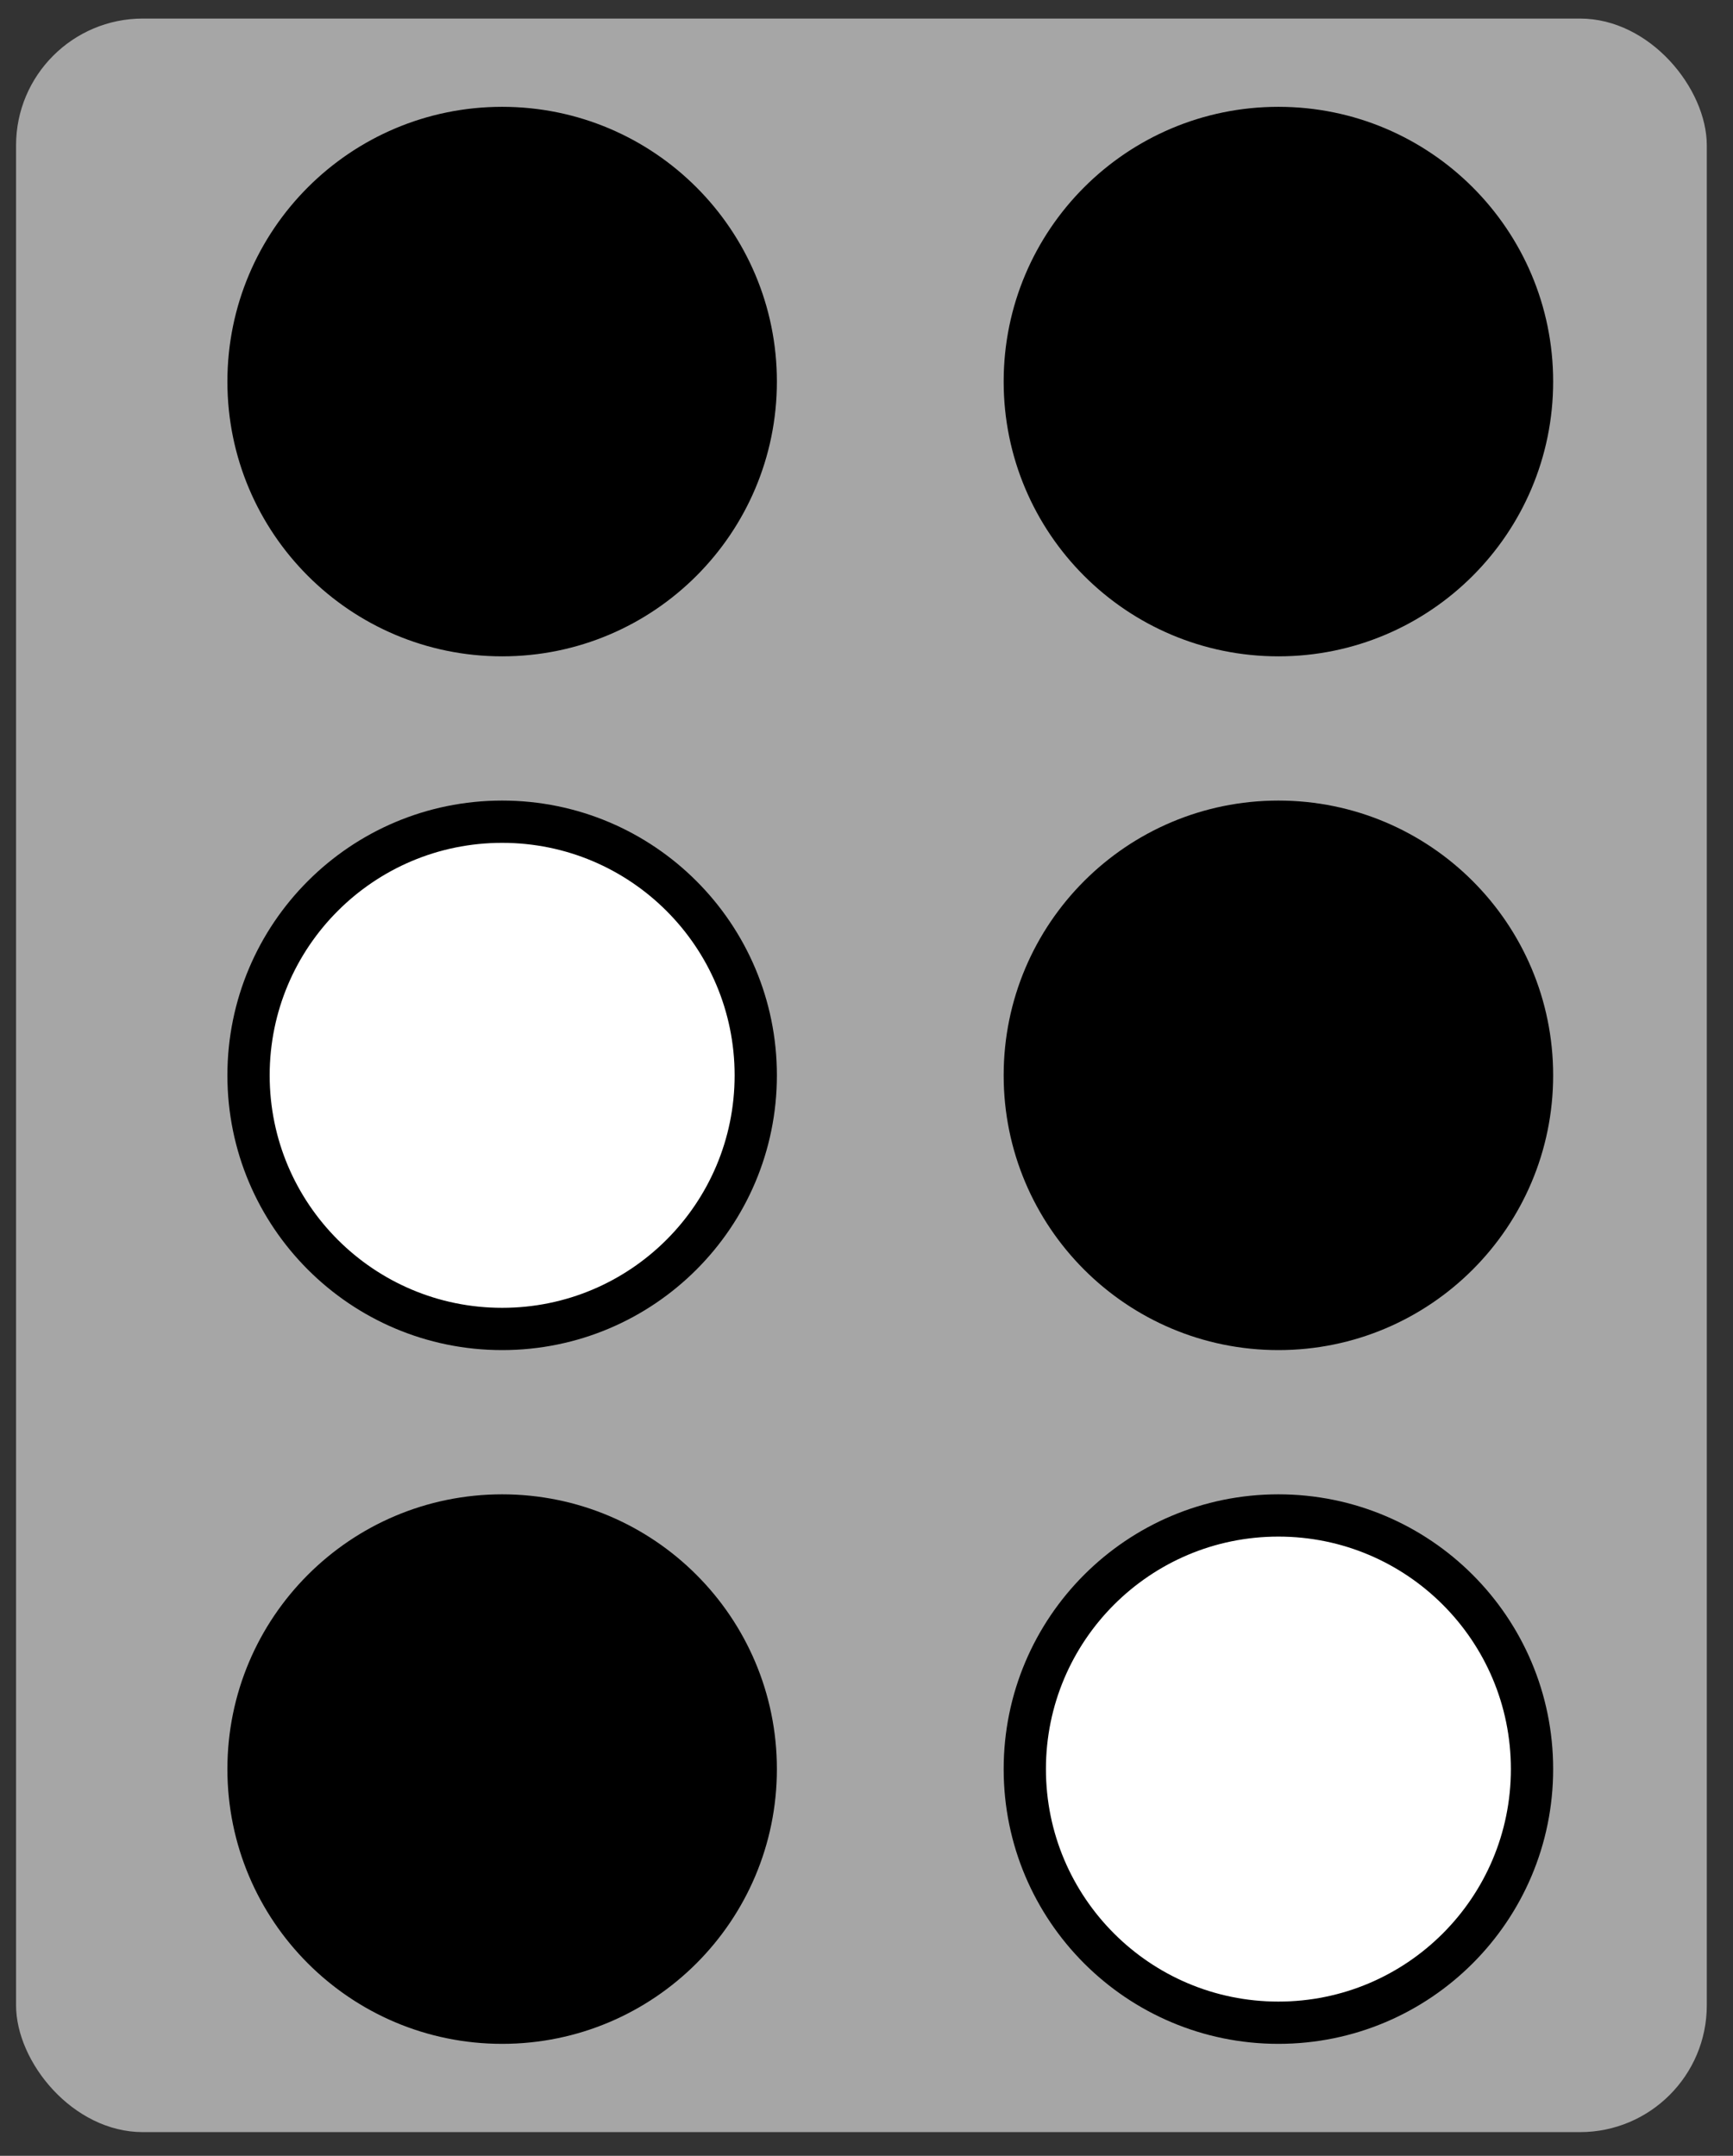 <svg width="41" height="51" viewBox="0 0 41 51" fill="none" xmlns="http://www.w3.org/2000/svg">
<rect x="0" y="0" width="41" height="51" fill="#333333" stroke="none"/>
<rect x="0.38" y="0.439" width="40" height="50" rx="3" fill="#A6A6A6"/>
<circle cx="11.88" cy="9.027" r="6" fill="black" stroke="black"/>
<circle cx="30.245" cy="25.439" r="6" fill="black" stroke="black"/>
<circle cx="11.88" cy="25.439" r="6" fill="white" stroke="black"/>
<circle cx="30.245" cy="9.027" r="6" fill="black" stroke="black"/>
<circle cx="11.88" cy="41.851" r="6" fill="black" stroke="black"/>
<circle cx="30.245" cy="41.851" r="6" fill="white" stroke="black"/>
</svg>
